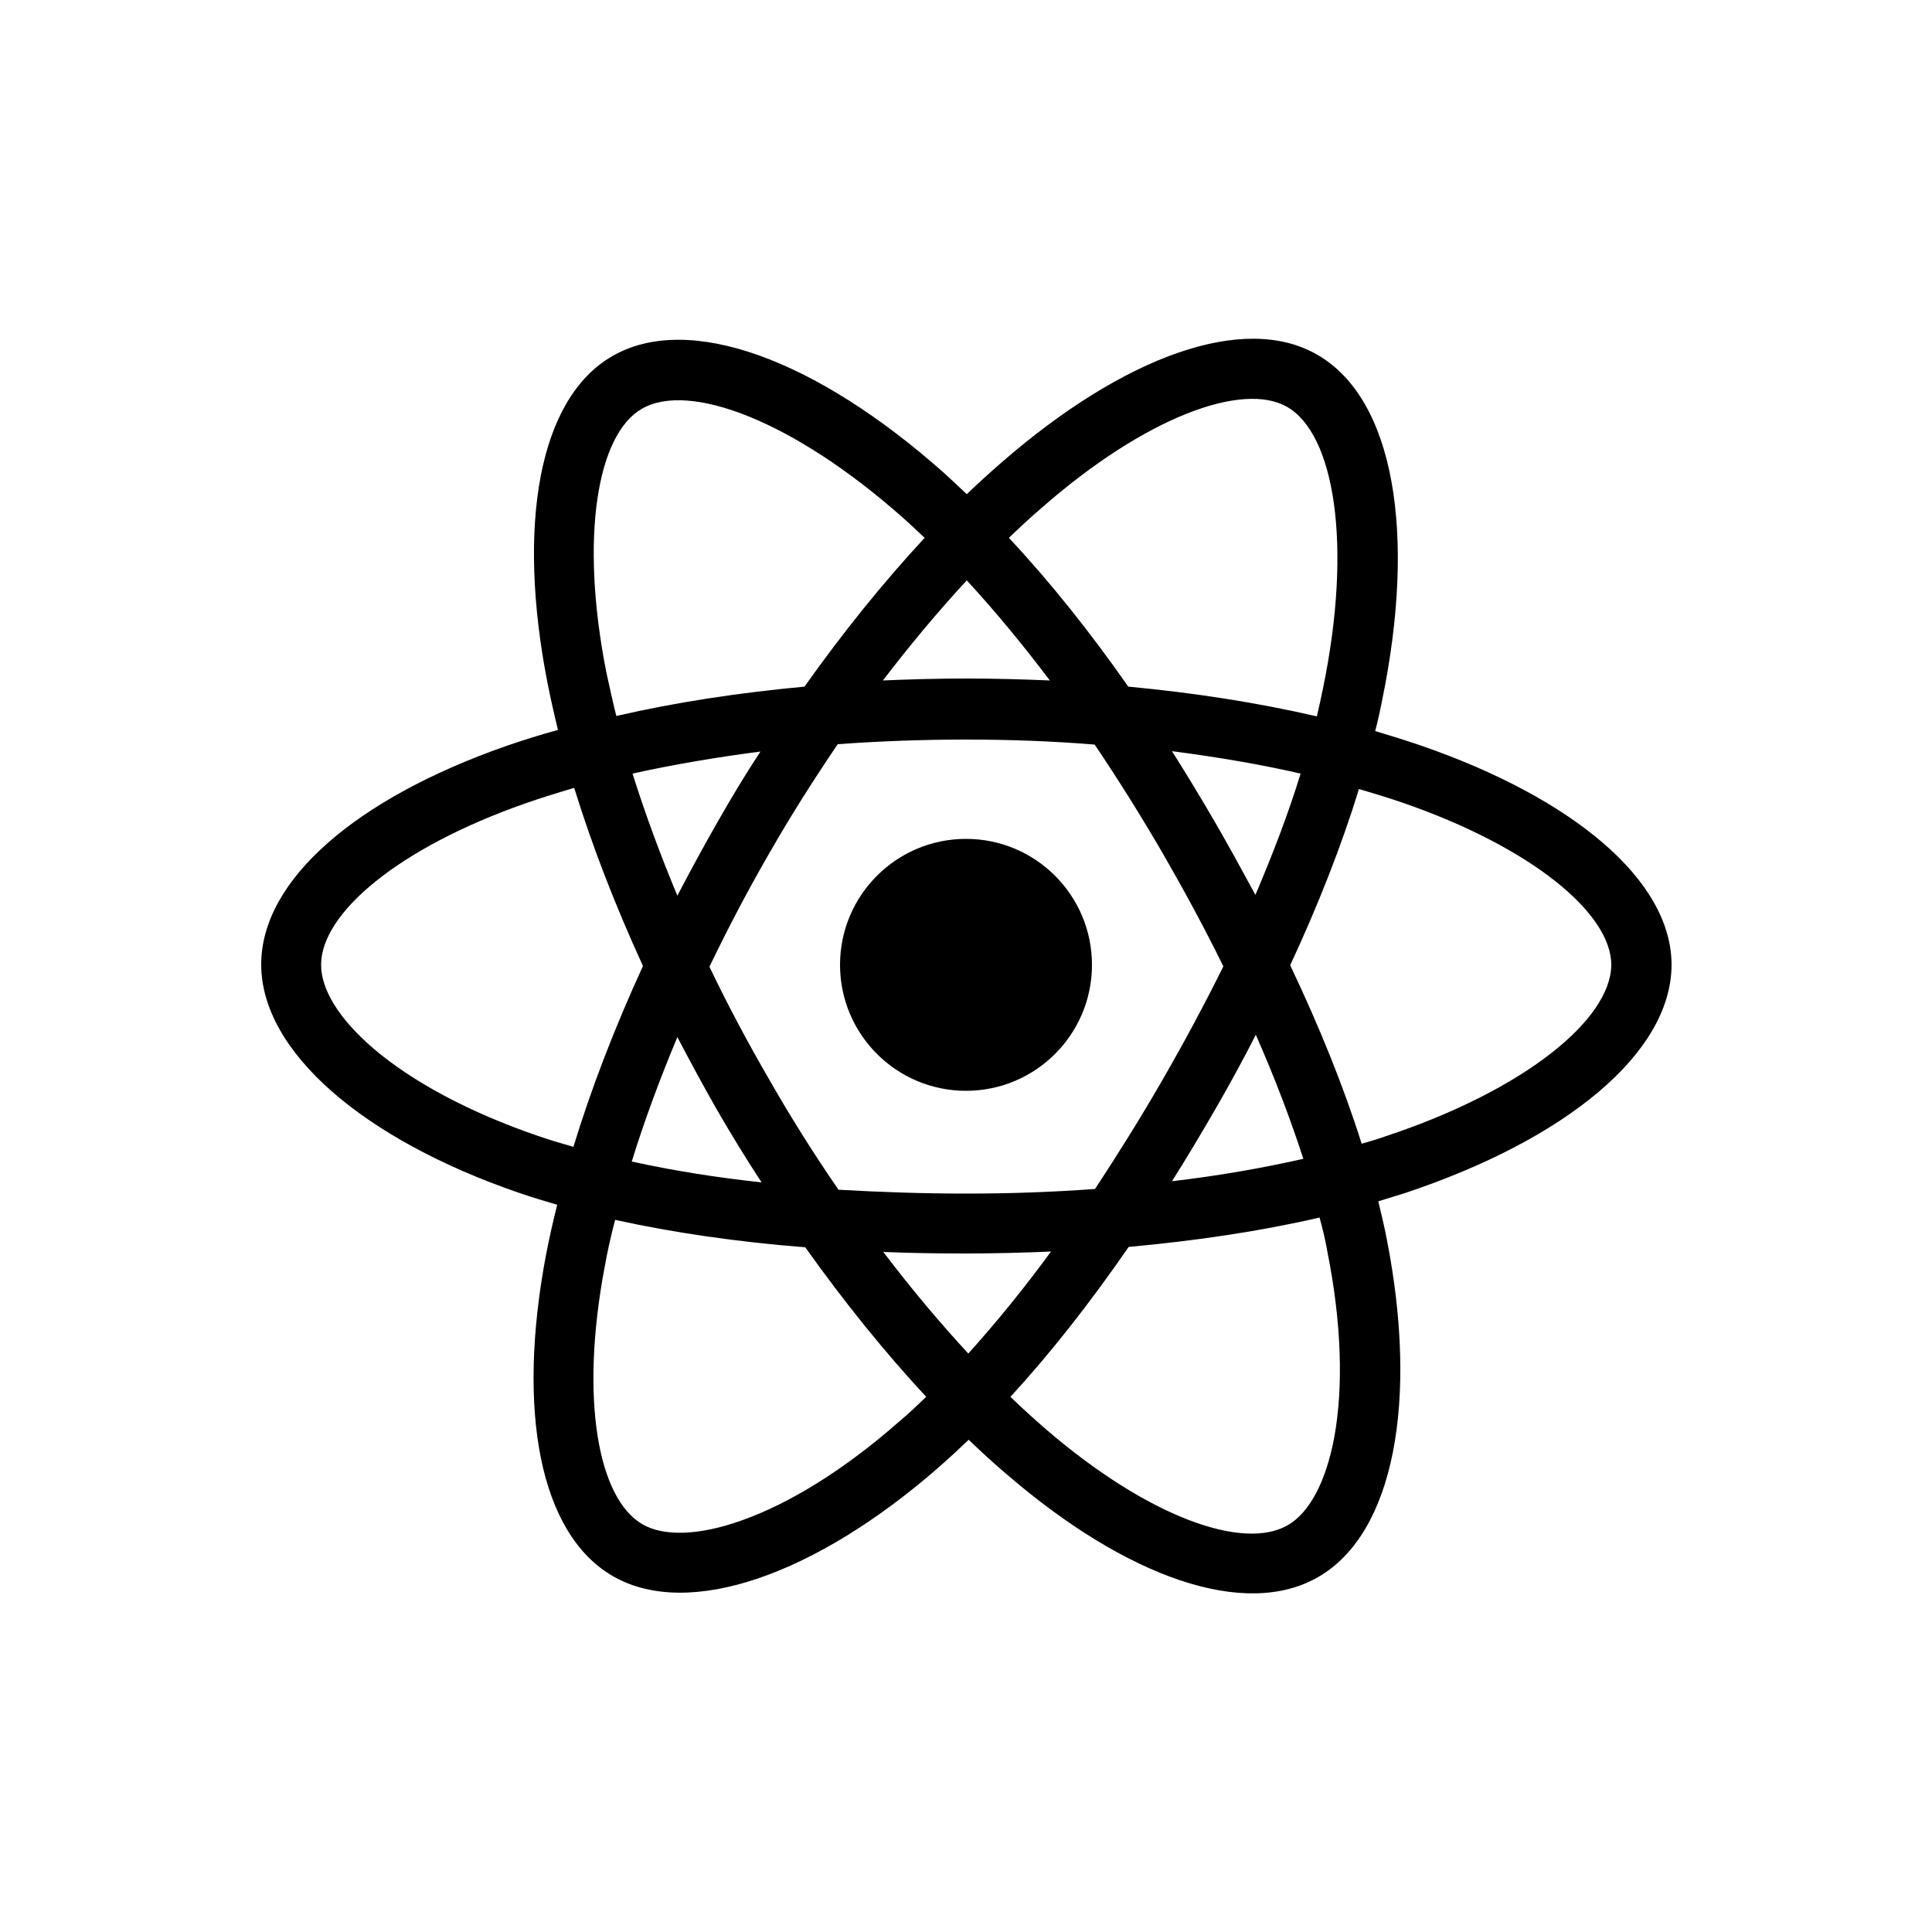 <svg xmlns="http://www.w3.org/2000/svg" viewBox="0 0 500 500" fill="currentColor"><path d="M367.6 192.9c-3.8-1.3-7.7-2.5-11.7-3.7.7-2.7 1.3-5.4 1.8-8 8.9-43.2 3.1-78-16.8-89.4-19-11-50.2.5-81.6 27.8-3 2.6-6.1 5.4-9.1 8.3-2-1.9-4-3.8-6-5.6-33-29.3-66-41.6-85.8-30.1-19 11-24.7 43.7-16.7 84.6.8 4 1.7 8 2.7 12.1-4.7 1.3-9.2 2.7-13.5 4.2-38.6 13.5-63.3 34.6-63.3 56.5 0 22.6 26.5 45.3 66.7 59.1 3.2 1.1 6.5 2.1 9.9 3.1-1.1 4.4-2.1 8.8-2.9 13-7.6 40.2-1.7 72.1 17.3 83.1 19.6 11.3 52.5-.3 84.5-28.3 2.5-2.2 5.1-4.6 7.6-7 3.3 3.2 6.6 6.2 9.9 9 31 26.7 61.7 37.5 80.6 26.5 19.6-11.3 25.9-45.6 17.7-87.4-.6-3.2-1.4-6.4-2.2-9.8 2.3-.7 4.6-1.4 6.8-2.1 41.8-13.9 69.1-36.3 69.1-59.2-.1-21.9-25.6-43.1-65-56.7zm-9.1 101.2c-2 .7-4 1.3-6.1 1.9-4.6-14.6-10.9-30.2-18.5-46.2 7.3-15.7 13.3-31 17.8-45.6 3.7 1.1 7.4 2.2 10.9 3.4 33.8 11.6 54.4 28.8 54.4 42.1-.1 14.1-22.3 32.4-58.5 44.4zm-15 29.7c3.7 18.5 4.2 35.1 1.8 48.2-2.2 11.7-6.5 19.5-12 22.7-11.5 6.7-36.1-2-62.6-24.8-3-2.6-6.1-5.4-9.2-8.4 10.3-11.2 20.6-24.3 30.6-38.8 17.6-1.6 34.3-4.1 49.4-7.6.8 2.9 1.5 5.8 2 8.7zm-151.6 69.7c-11.2 4-20.2 4.1-25.6 1-11.5-6.6-16.3-32.3-9.8-66.7.7-3.9 1.6-8 2.7-12.1 15 3.3 31.5 5.7 49.2 7.1 10.1 14.2 20.7 27.3 31.3 38.7-2.3 2.2-4.6 4.4-7 6.4-14.1 12.4-28.3 21.2-40.8 25.6zM139.3 294c-17.8-6.1-32.5-14-42.6-22.6-9.1-7.8-13.6-15.4-13.6-21.7 0-13.3 19.8-30.2 52.9-41.8 4-1.4 8.2-2.7 12.6-4 4.6 14.9 10.6 30.4 17.8 46.1-7.3 15.9-13.4 31.7-18 46.8-3.2-.9-6.2-1.8-9.1-2.8zm17.6-120.1c-6.9-35.1-2.3-61.5 9.2-68.1 12.2-7.1 39.2 3 67.7 28.3 1.8 1.6 3.6 3.3 5.5 5.1-10.6 11.4-21.1 24.4-31.1 38.5-17.2 1.6-33.6 4.1-48.7 7.6-1-4-1.8-7.8-2.6-11.4zm157.5 38.8c-3.6-6.2-7.3-12.3-11.1-18.3 11.6 1.5 22.8 3.4 33.3 5.8-3.1 10.1-7.1 20.6-11.7 31.4-3.3-6.1-6.8-12.5-10.5-18.9zm-64.2-62.5c7.2 7.8 14.4 16.5 21.5 25.9-7.1-.3-14.4-.5-21.7-.5-7.2 0-14.4.2-21.5.5 7.1-9.3 14.4-18 21.7-25.9zm-64.6 62.7c-3.6 6.3-7 12.6-10.3 18.9-4.5-10.8-8.4-21.4-11.6-31.6 10.4-2.3 21.5-4.2 33.1-5.7-3.9 5.9-7.6 12.1-11.2 18.4zm11.5 93.1c-12-1.3-23.2-3.1-33.6-5.4 3.2-10.4 7.2-21.2 11.8-32.2 3.3 6.3 6.7 12.6 10.3 18.9 3.7 6.4 7.5 12.6 11.5 18.7zm53.5 44.3c-7.4-8-14.8-16.8-22-26.3 7 .3 14.1.4 21.4.4 7.4 0 14.8-.2 22-.5-7.1 9.7-14.3 18.5-21.4 26.4zm74.4-82.5c4.9 11.1 9 21.9 12.3 32.1-10.6 2.4-22 4.4-34 5.8 3.8-6 7.5-12.2 11.2-18.6 3.7-6.4 7.2-12.8 10.5-19.3zm-24.1 11.6c-5.7 9.9-11.6 19.3-17.5 28.3-10.8.8-22 1.2-33.4 1.2-11.4 0-22.4-.4-33-1-6.2-9-12.2-18.5-17.8-28.3-5.7-9.8-10.9-19.6-15.6-29.4 4.7-9.8 9.9-19.7 15.5-29.4 5.6-9.8 11.6-19.2 17.7-28.2 10.9-.8 22-1.2 33.2-1.2 11.3 0 22.4.4 33.3 1.3 6 8.9 11.9 18.3 17.6 28.1 5.7 9.9 11 19.7 15.7 29.3-4.7 9.5-10 19.4-15.7 29.3zm32.2-174.1c12.2 7 17 35.5 9.3 72.8-.5 2.4-1 4.8-1.6 7.3-15.1-3.5-31.6-6.1-48.8-7.7-10-14.3-20.4-27.3-30.9-38.5 2.8-2.7 5.6-5.3 8.4-7.7 26.9-23.6 52.1-32.8 63.6-26.2zM250 217.1c18 0 32.6 14.6 32.6 32.6S268 282.3 250 282.3s-32.6-14.6-32.6-32.6 14.6-32.6 32.6-32.6z"/></svg>

